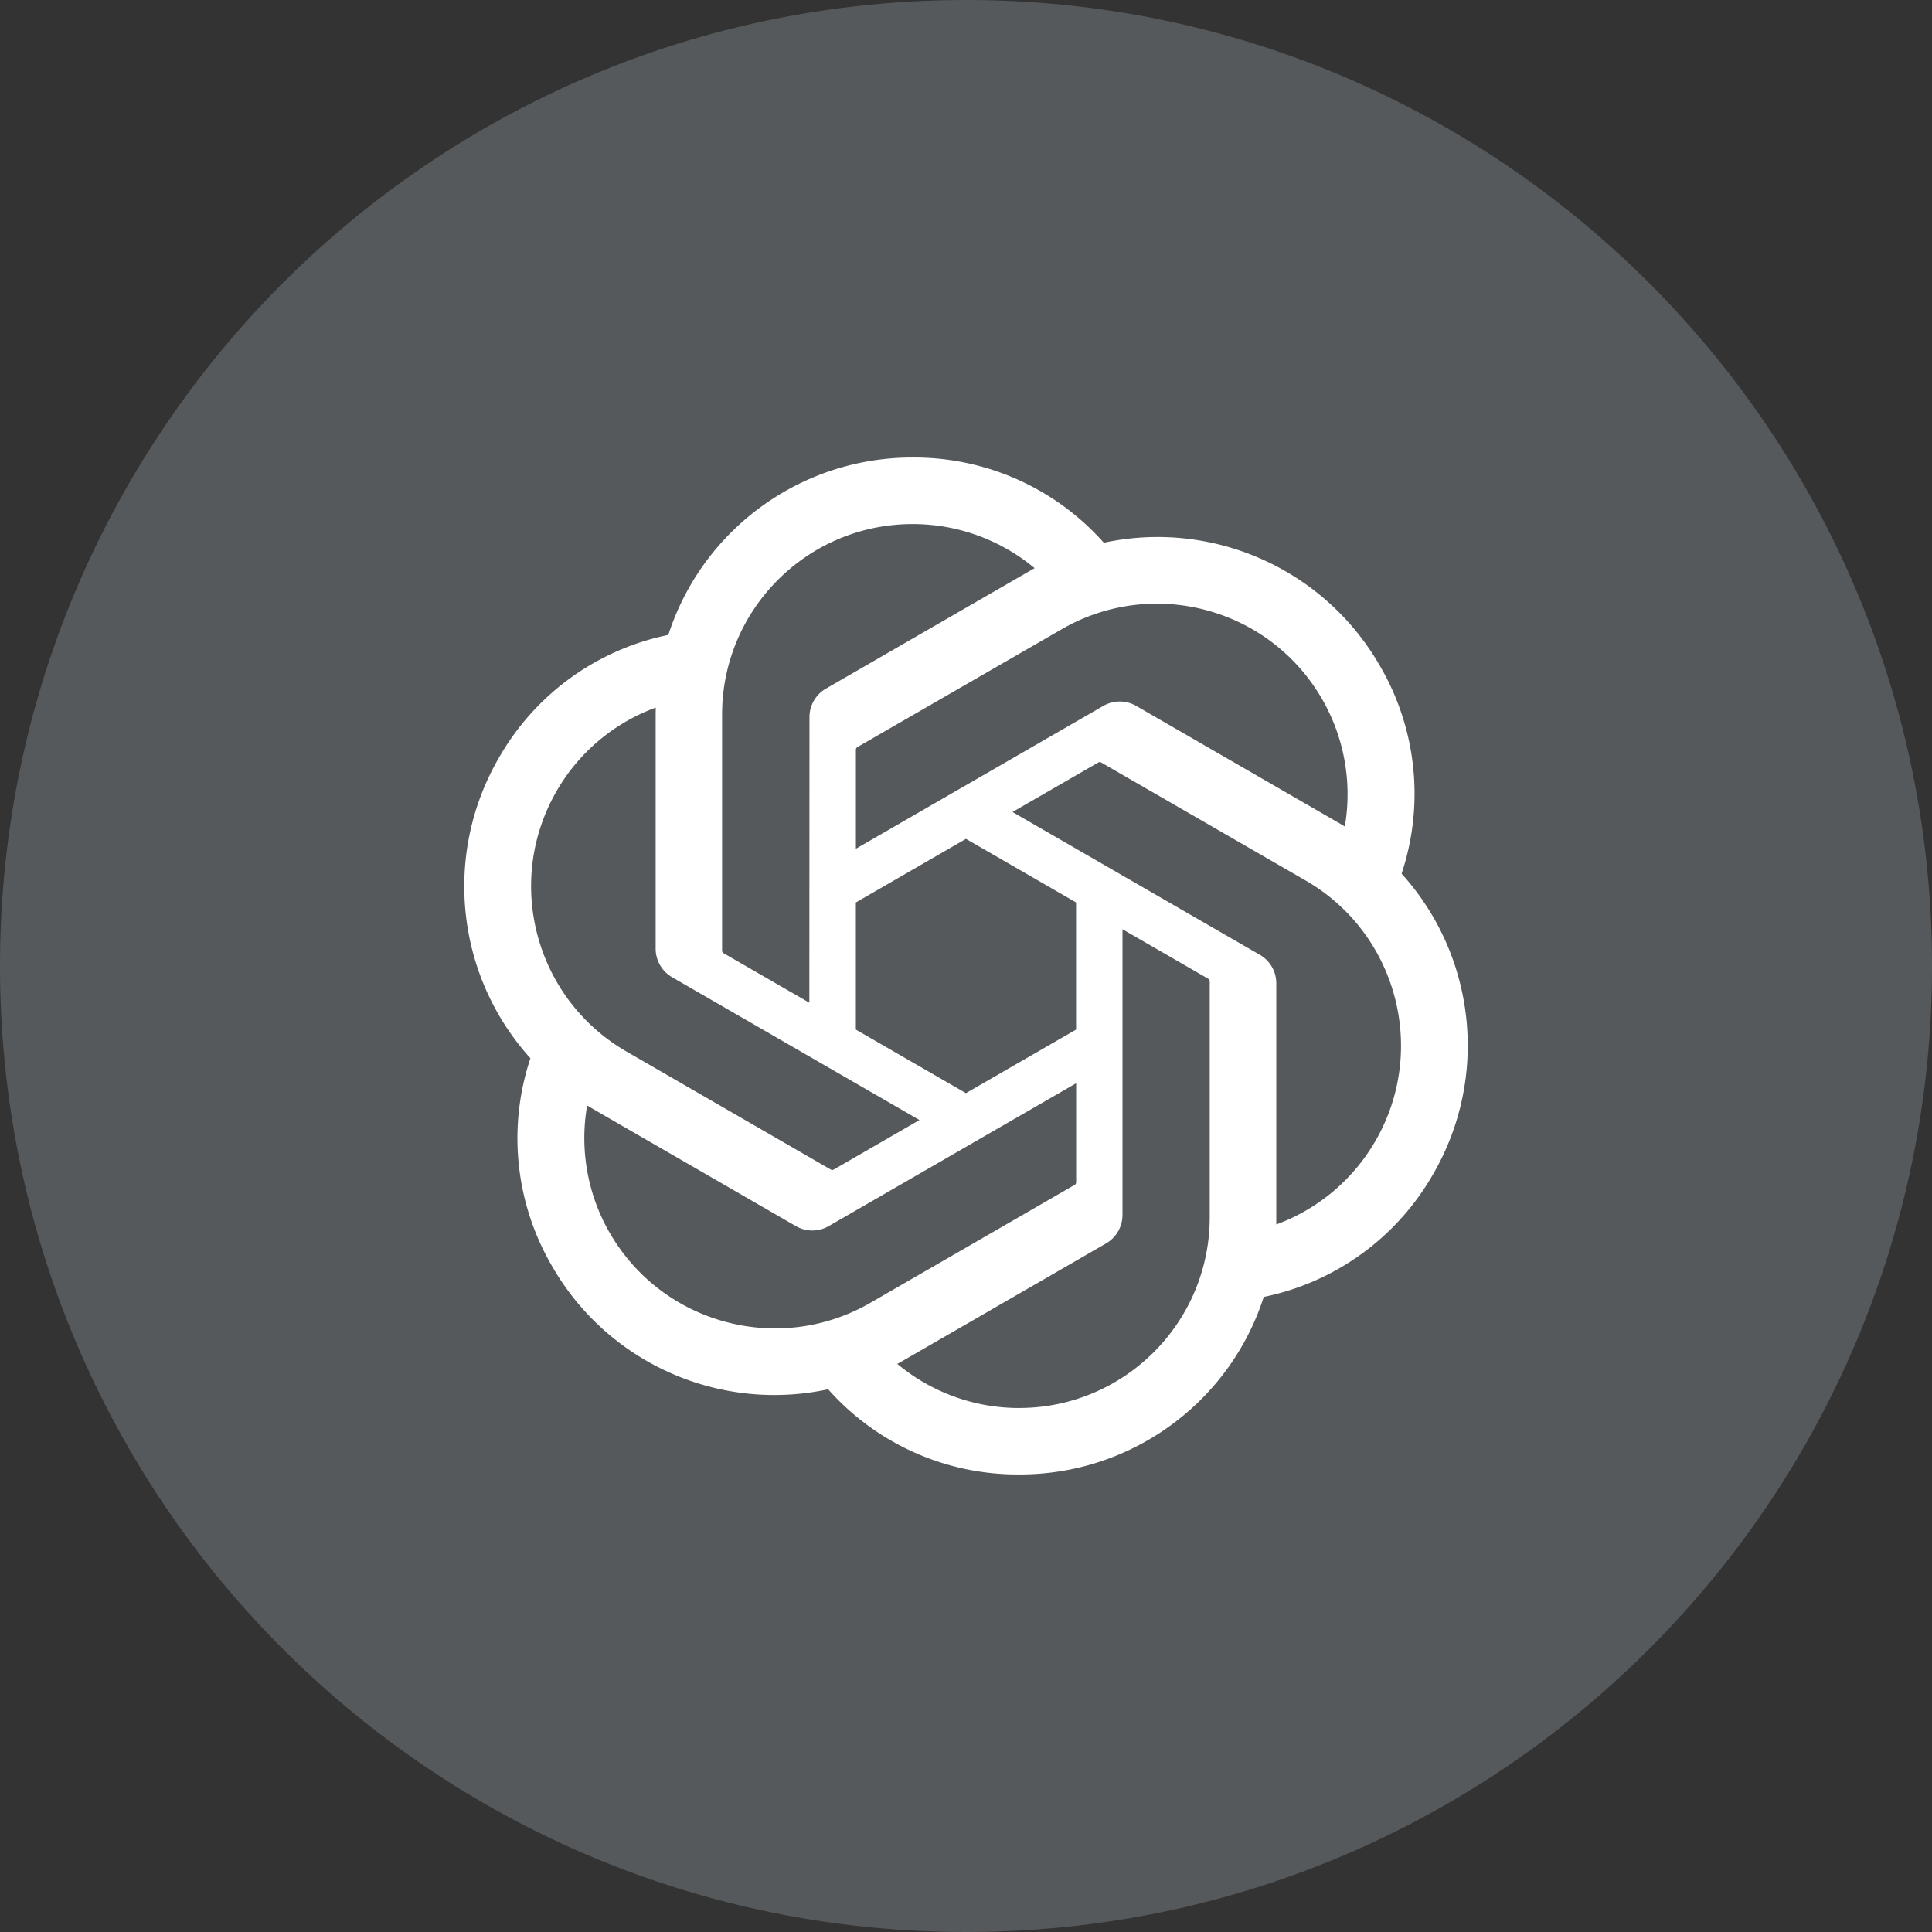 <svg width="1024" height="1024" fill="none" xmlns="http://www.w3.org/2000/svg"><rect width="100%" height="100%" fill="#333333" stroke="none"/><g clip-path="url(#a)"><path d="M512 1024c282.77 0 512-229.23 512-512S794.77 0 512 0 0 229.23 0 512s229.23 512 512 512Z" fill="#56595B"/><path d="M742.86 463.11c12.23-36.7 8.02-76.91-11.54-110.3-29.41-51.21-88.53-77.55-146.27-65.15a134.338 134.338 0 0 0-101.28-45.16c-59.02-.13-111.39 37.87-129.55 94.02a134.372 134.372 0 0 0-89.8 65.14c-29.63 51.07-22.87 115.45 16.71 159.24a134.263 134.263 0 0 0 11.54 110.3c29.41 51.21 88.53 77.55 146.27 65.15a134.207 134.207 0 0 0 101.28 45.14c59.06.15 111.44-37.88 129.6-94.09 37.92-7.77 70.64-31.5 89.8-65.14 29.6-51.07 22.82-115.4-16.74-159.19l-.02.03v.01Zm-202.6 283.17c-23.63.03-46.52-8.24-64.66-23.38.83-.44 2.26-1.23 3.18-1.8l107.33-61.99c5.49-3.12 8.86-8.96 8.83-15.28V492.52l45.36 26.19c.49.24.81.71.88 1.25v125.3c-.07 55.72-45.19 100.9-100.91 101.01l-.01.01Zm-217.02-92.69a100.583 100.583 0 0 1-12.04-67.68c.79.47 2.19 1.33 3.18 1.9l107.33 61.99a17.502 17.502 0 0 0 17.64 0l131.03-75.66v52.39c.03.54-.22 1.06-.64 1.4l-108.49 62.64c-48.33 27.83-110.04 11.29-137.99-36.97h-.02v-.01Zm-28.25-234.28a100.638 100.638 0 0 1 52.57-44.28c0 .93-.05 2.56-.05 3.71v123.99c-.03 6.3 3.34 12.14 8.81 15.26l131.03 75.65-45.36 26.19c-.45.3-1.03.35-1.53.13l-108.51-62.69c-48.22-27.93-64.77-89.63-36.97-137.94l.02-.02h-.01Zm372.69 86.73-131.03-75.66 45.36-26.18c.45-.3 1.03-.35 1.53-.13l108.51 62.64c48.31 27.91 64.87 89.71 36.96 138.02A100.995 100.995 0 0 1 676.46 649V521.3c.05-6.3-3.3-12.13-8.76-15.26h-.02Zm45.14-67.95c-.79-.49-2.19-1.33-3.18-1.9L602.31 374.2a17.502 17.502 0 0 0-17.64 0l-131.03 75.66v-52.39c-.03-.54.22-1.06.64-1.4l108.49-62.59c48.33-27.88 110.11-11.29 137.97 37.06a100.956 100.956 0 0 1 12.04 67.54h.03l.01.01Zm-283.84 93.37-45.38-26.19c-.49-.24-.81-.71-.88-1.25v-125.3c.03-55.79 45.29-101 101.08-100.96 23.6 0 46.44 8.29 64.58 23.38-.83.44-2.24 1.23-3.18 1.8l-107.33 61.99a17.428 17.428 0 0 0-8.83 15.26l-.07 151.24v.03h.01Zm24.64-53.13 58.36-33.71 58.36 33.69v67.39l-58.36 33.69-58.36-33.69v-67.38.01Z" fill="#fff"/></g><defs><clipPath id="a"><path fill="#fff" d="M0 0h1024v1024H0z"/></clipPath></defs></svg>